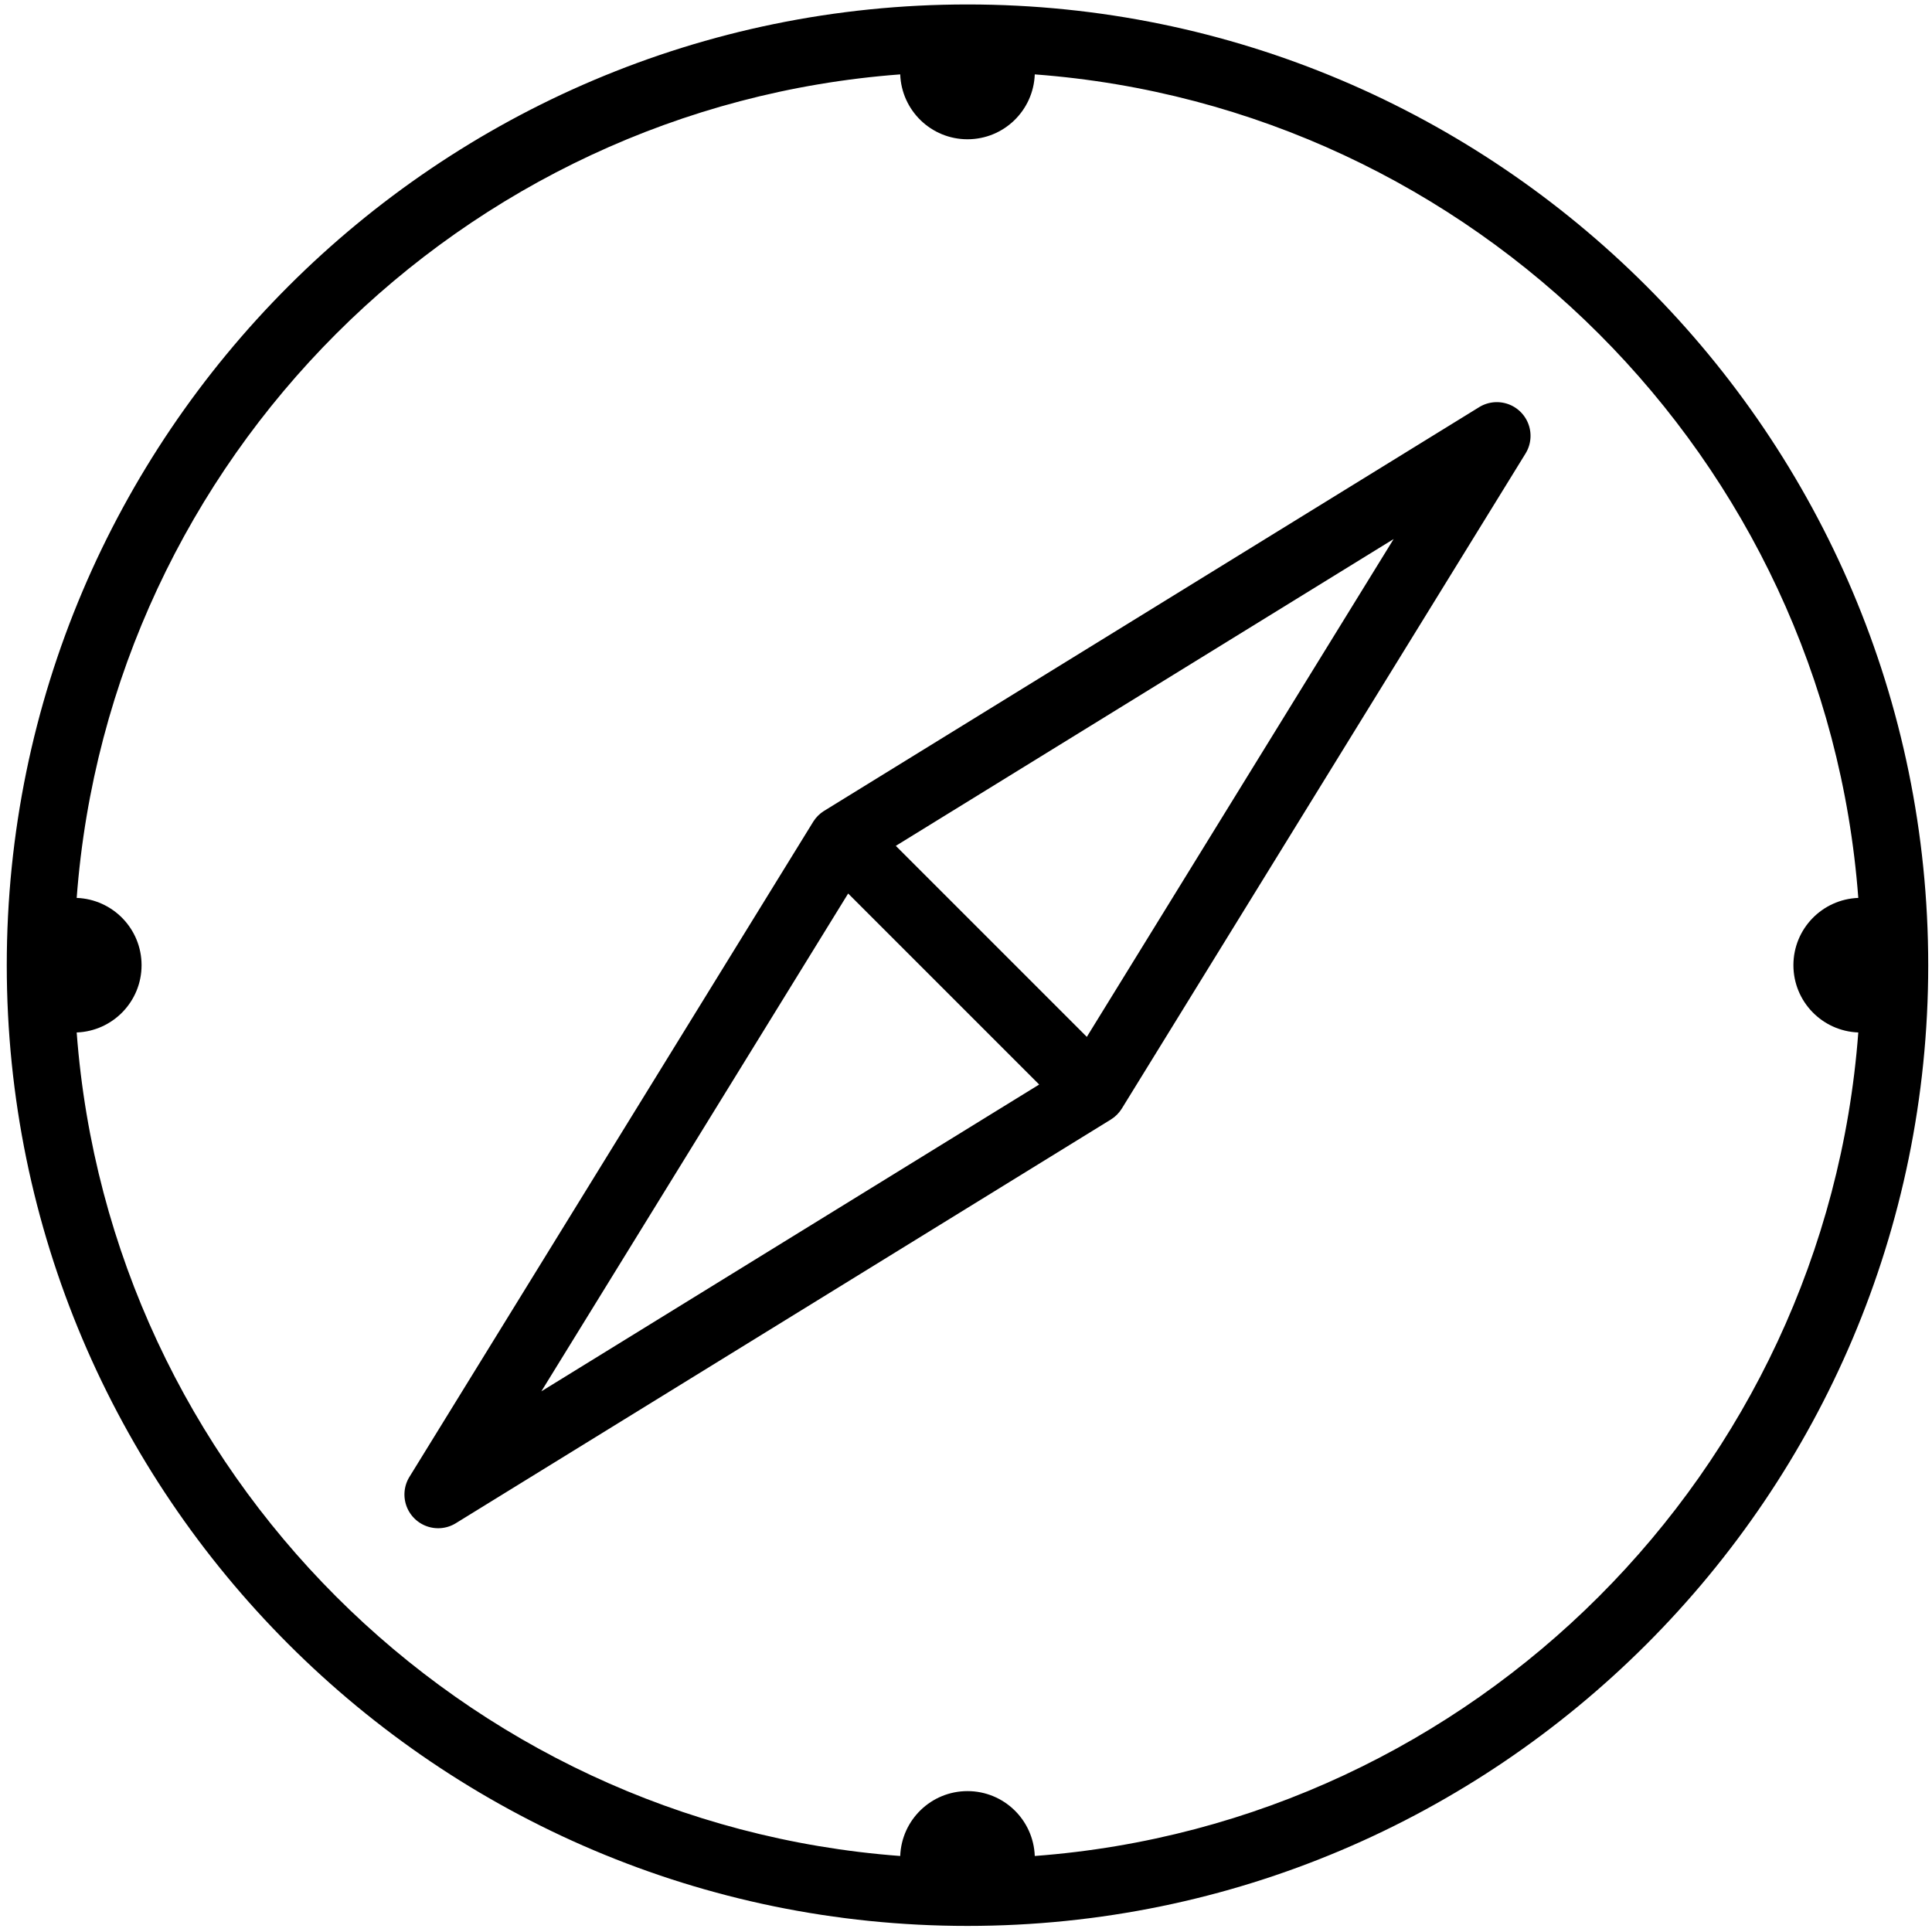 <svg xmlns="http://www.w3.org/2000/svg" viewBox="0 0 1800 1800"><path d="M1378.086 379.348L767.847 755.444c-.07.044-.132.097-.202.141-.521.324-1.011.701-1.516 1.055-.456.329-.933.64-1.375.991-.459.368-.885.779-1.328 1.173-.438.39-.889.762-1.3 1.179-.408.403-.78.849-1.166 1.283-.394.447-.811.876-1.182 1.345-.351.438-.662.912-.991 1.376-.359.5-.727.99-1.055 1.511-.044.07-.096.131-.141.202L381.49 1375.935c-7.635 12.384-5.761 28.392 4.525 38.676a31.378 31.378 0 0022.214 9.2 31.306 31.306 0 0016.466-4.67l610.24-376.093c.071-.043.131-.095.202-.14.521-.328 1.012-.696 1.516-1.056.455-.329.932-.64 1.376-.99.464-.372.893-.788 1.339-1.183.43-.386.878-.758 1.288-1.166.413-.41.784-.862 1.174-1.3.396-.442.807-.867 1.175-1.327.35-.441.66-.92.99-1.375.359-.505.726-.994 1.055-1.517.044-.071.097-.131.141-.201l376.101-610.24c7.635-12.385 5.761-28.391-4.526-38.681-10.285-10.285-26.3-12.159-38.68-4.524zm-873.734 916.935L790.205 832.47l177.963 177.961-463.816 285.852zm508.222-330.258l-177.96-177.964 463.813-285.849-285.853 463.813z"/><path d="M1796.481 899.244c-.003-493.554-401.538-895.086-895.087-895.09h-.006c-493.55 0-895.082 401.533-895.086 895.09v.004c0 493.552 401.533 895.086 895.086 895.086h.006c493.555-.004 895.088-401.538 895.088-895.086v-.004h-.001zm-832.408 829.938c-1.247-33.586-28.789-60.447-62.682-60.447s-61.436 26.861-62.681 60.447c-409.067-30.599-736.657-358.192-767.26-767.256 33.588-1.244 60.45-28.789 60.45-62.682s-26.862-61.433-60.447-62.681C102.058 427.497 429.646 99.907 838.711 69.304c1.245 33.588 28.788 60.45 62.681 60.45s61.435-26.862 62.682-60.448c409.063 30.604 736.653 358.195 767.256 767.257-33.586 1.249-60.446 28.789-60.446 62.681s26.86 61.438 60.446 62.682c-30.603 409.063-358.194 736.649-767.257 767.256z"/></svg>